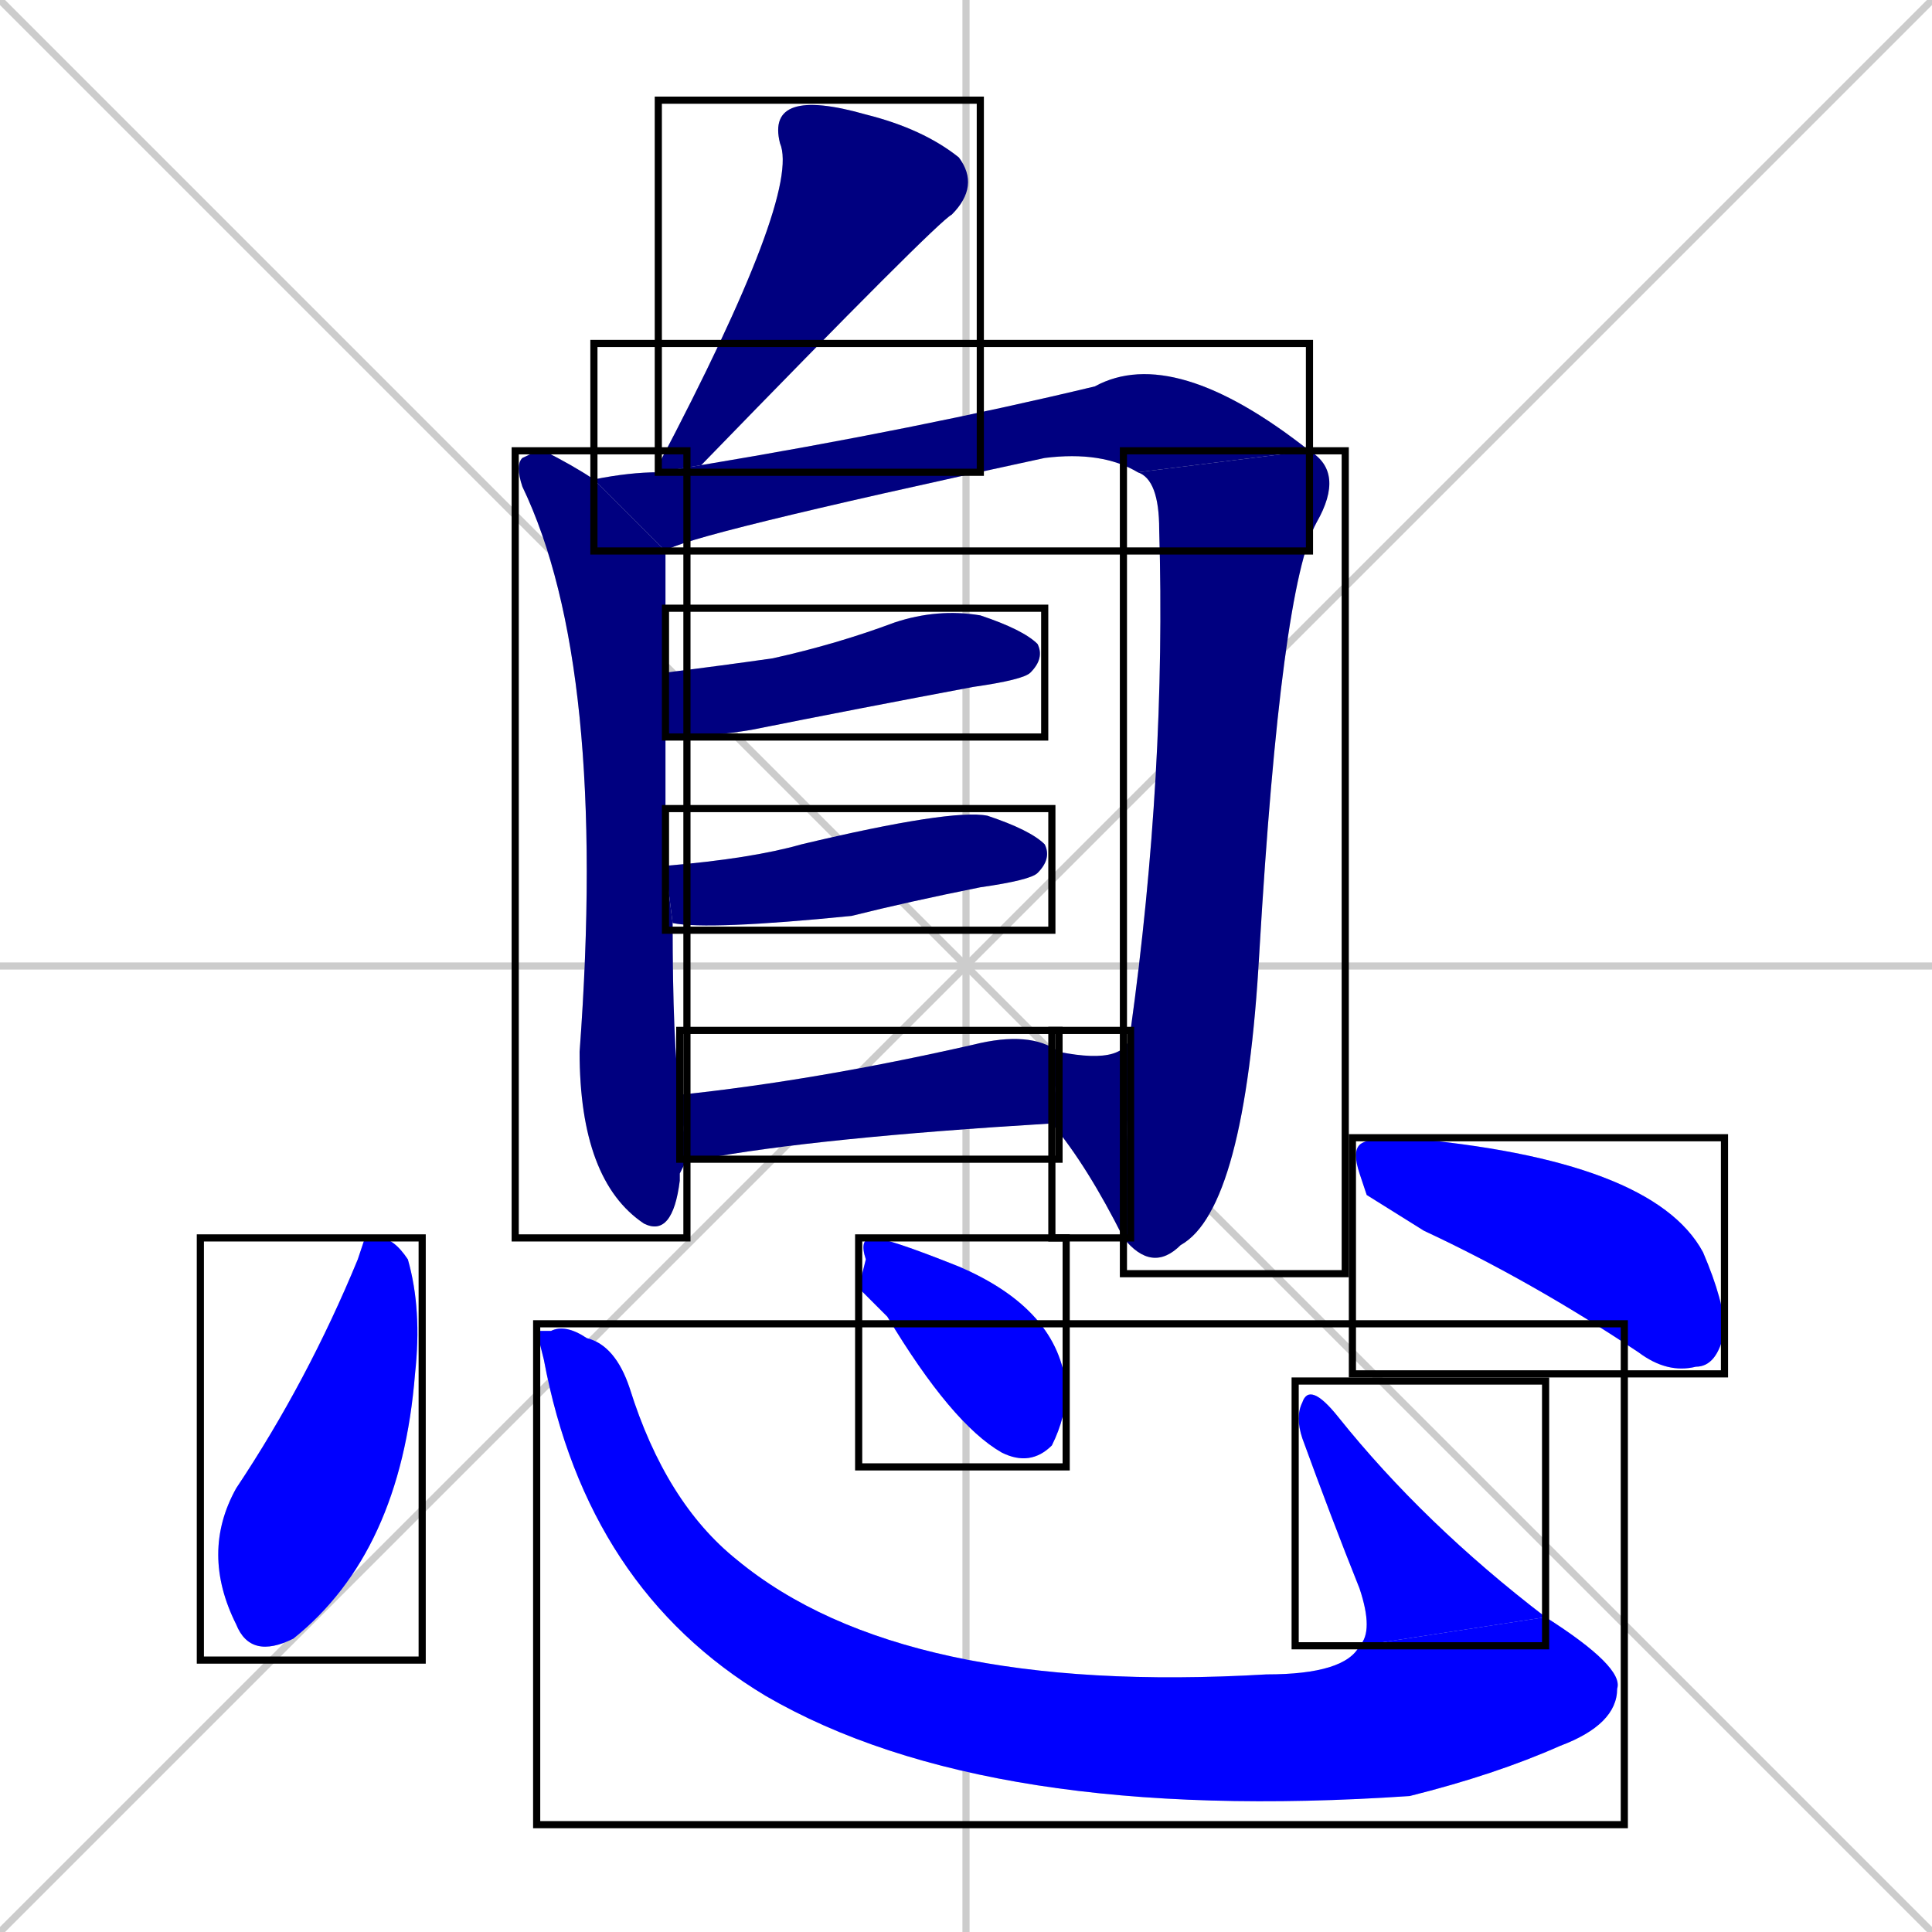 <svg xmlns="http://www.w3.org/2000/svg" xmlns:xlink="http://www.w3.org/1999/xlink" width="270" height="270"><defs><clipPath id="clip-mask-1"><use xlink:href="#rect-1" /></clipPath><clipPath id="clip-mask-2"><use xlink:href="#rect-2" /></clipPath><clipPath id="clip-mask-3"><use xlink:href="#rect-3" /></clipPath><clipPath id="clip-mask-4"><use xlink:href="#rect-4" /></clipPath><clipPath id="clip-mask-5"><use xlink:href="#rect-5" /></clipPath><clipPath id="clip-mask-6"><use xlink:href="#rect-6" /></clipPath><clipPath id="clip-mask-7"><use xlink:href="#rect-7" /></clipPath><clipPath id="clip-mask-8"><use xlink:href="#rect-8" /></clipPath><clipPath id="clip-mask-9"><use xlink:href="#rect-9" /></clipPath><clipPath id="clip-mask-10"><use xlink:href="#rect-10" /></clipPath><clipPath id="clip-mask-11"><use xlink:href="#rect-11" /></clipPath><clipPath id="clip-mask-12"><use xlink:href="#rect-12" /></clipPath><clipPath id="clip-mask-13"><use xlink:href="#rect-13" /></clipPath></defs><path d="M 0 0 L 270 270 M 270 0 L 0 270 M 135 0 L 135 270 M 0 135 L 270 135" stroke="#CCCCCC" /><path d="M 92 66 Q 92 65 92 65 Q 112 27 109 20 Q 108 16 111 15 Q 114 14 121 16 Q 129 18 134 22 Q 137 26 133 30 Q 131 31 98 65" fill="#CCCCCC"/><path d="M 95 164 L 95 165 Q 94 173 90 171 Q 81 165 81 147 Q 85 93 73 68 Q 72 65 73 64 Q 75 63 76 63 Q 80 65 83 67 L 93 77 Q 93 86 93 94 L 93 103 Q 93 112 93 121 L 94 129 Q 94 146 95 153 L 96 162" fill="#CCCCCC"/><path d="M 159 66 Q 154 63 146 64 Q 95 75 93 77 L 83 67 Q 88 66 92 66 L 98 65 Q 128 60 153 54 Q 164 48 183 63" fill="#CCCCCC"/><path d="M 158 144 Q 163 108 162 74 Q 162 67 159 66 L 183 63 Q 188 66 184 73 Q 179 82 176 133 Q 174 169 165 174 Q 161 178 157 173" fill="#CCCCCC"/><path d="M 148 147 L 148 147 Q 158 149 158 144 L 157 173 Q 152 163 147 157" fill="#CCCCCC"/><path d="M 93 94 Q 101 93 108 92 Q 117 90 125 87 Q 131 85 137 86 Q 143 88 145 90 Q 146 92 144 94 Q 143 95 136 96 Q 120 99 105 102 Q 99 103 93 103" fill="#CCCCCC"/><path d="M 93 121 Q 105 120 112 118 Q 133 113 138 114 Q 144 116 146 118 Q 147 120 145 122 Q 144 123 137 124 Q 127 126 119 128 Q 99 130 94 129" fill="#CCCCCC"/><path d="M 95 153 Q 114 151 136 146 Q 144 144 148 147 L 147 157 Q 114 159 98 162 Q 97 162 96 162" fill="#CCCCCC"/><path d="M 51 173 L 53 173 Q 55 173 57 176 Q 59 183 58 192 Q 56 217 41 229 Q 35 232 33 227 Q 28 217 33 208 Q 43 193 50 176" fill="#CCCCCC"/><path d="M 75 186 L 77 186 Q 79 185 82 187 Q 86 188 88 194 Q 93 210 103 218 Q 126 237 177 234 Q 188 234 190 230 L 216 226 Q 227 233 226 236 Q 226 241 218 244 Q 209 248 197 251 Q 138 255 107 237 Q 82 222 76 190" fill="#CCCCCC"/><path d="M 190 230 Q 192 228 190 222 Q 186 212 182 201 Q 181 198 182 196 Q 183 193 187 198 Q 199 213 216 226" fill="#CCCCCC"/><path d="M 120 180 L 121 176 Q 120 173 122 173 Q 124 173 134 177 Q 148 183 149 194 Q 149 198 147 202 Q 144 205 140 203 Q 133 199 124 184" fill="#CCCCCC"/><path d="M 191 167 L 190 164 Q 189 161 190 160 Q 191 159 196 159 Q 231 162 238 175 Q 241 182 241 186 Q 240 191 237 191 Q 233 192 229 189 Q 214 179 199 172" fill="#CCCCCC"/><path d="M 92 66 Q 92 65 92 65 Q 112 27 109 20 Q 108 16 111 15 Q 114 14 121 16 Q 129 18 134 22 Q 137 26 133 30 Q 131 31 98 65" fill="#000080" clip-path="url(#clip-mask-1)" /><path d="M 95 164 L 95 165 Q 94 173 90 171 Q 81 165 81 147 Q 85 93 73 68 Q 72 65 73 64 Q 75 63 76 63 Q 80 65 83 67 L 93 77 Q 93 86 93 94 L 93 103 Q 93 112 93 121 L 94 129 Q 94 146 95 153 L 96 162" fill="#000080" clip-path="url(#clip-mask-2)" /><path d="M 159 66 Q 154 63 146 64 Q 95 75 93 77 L 83 67 Q 88 66 92 66 L 98 65 Q 128 60 153 54 Q 164 48 183 63" fill="#000080" clip-path="url(#clip-mask-3)" /><path d="M 158 144 Q 163 108 162 74 Q 162 67 159 66 L 183 63 Q 188 66 184 73 Q 179 82 176 133 Q 174 169 165 174 Q 161 178 157 173" fill="#000080" clip-path="url(#clip-mask-4)" /><path d="M 148 147 L 148 147 Q 158 149 158 144 L 157 173 Q 152 163 147 157" fill="#000080" clip-path="url(#clip-mask-5)" /><path d="M 93 94 Q 101 93 108 92 Q 117 90 125 87 Q 131 85 137 86 Q 143 88 145 90 Q 146 92 144 94 Q 143 95 136 96 Q 120 99 105 102 Q 99 103 93 103" fill="#000080" clip-path="url(#clip-mask-6)" /><path d="M 93 121 Q 105 120 112 118 Q 133 113 138 114 Q 144 116 146 118 Q 147 120 145 122 Q 144 123 137 124 Q 127 126 119 128 Q 99 130 94 129" fill="#000080" clip-path="url(#clip-mask-7)" /><path d="M 95 153 Q 114 151 136 146 Q 144 144 148 147 L 147 157 Q 114 159 98 162 Q 97 162 96 162" fill="#000080" clip-path="url(#clip-mask-8)" /><path d="M 51 173 L 53 173 Q 55 173 57 176 Q 59 183 58 192 Q 56 217 41 229 Q 35 232 33 227 Q 28 217 33 208 Q 43 193 50 176" fill="#0000ff" clip-path="url(#clip-mask-9)" /><path d="M 75 186 L 77 186 Q 79 185 82 187 Q 86 188 88 194 Q 93 210 103 218 Q 126 237 177 234 Q 188 234 190 230 L 216 226 Q 227 233 226 236 Q 226 241 218 244 Q 209 248 197 251 Q 138 255 107 237 Q 82 222 76 190" fill="#0000ff" clip-path="url(#clip-mask-10)" /><path d="M 190 230 Q 192 228 190 222 Q 186 212 182 201 Q 181 198 182 196 Q 183 193 187 198 Q 199 213 216 226" fill="#0000ff" clip-path="url(#clip-mask-11)" /><path d="M 120 180 L 121 176 Q 120 173 122 173 Q 124 173 134 177 Q 148 183 149 194 Q 149 198 147 202 Q 144 205 140 203 Q 133 199 124 184" fill="#0000ff" clip-path="url(#clip-mask-12)" /><path d="M 191 167 L 190 164 Q 189 161 190 160 Q 191 159 196 159 Q 231 162 238 175 Q 241 182 241 186 Q 240 191 237 191 Q 233 192 229 189 Q 214 179 199 172" fill="#0000ff" clip-path="url(#clip-mask-13)" /><rect x="92" y="14" width="45" height="52" id="rect-1" fill="transparent" stroke="#000000"><animate attributeName="y" from="-38" to="14" dur="0.193" begin="0; animate13.end + 1s" id="animate1" fill="freeze"/></rect><rect x="72" y="63" width="24" height="110" id="rect-2" fill="transparent" stroke="#000000"><set attributeName="y" to="-47" begin="0; animate13.end + 1s" /><animate attributeName="y" from="-47" to="63" dur="0.407" begin="animate1.end + 0.5" id="animate2" fill="freeze"/></rect><rect x="83" y="48" width="100" height="29" id="rect-3" fill="transparent" stroke="#000000"><set attributeName="x" to="-17" begin="0; animate13.end + 1s" /><animate attributeName="x" from="-17" to="83" dur="0.370" begin="animate2.end + 0.5" id="animate3" fill="freeze"/></rect><rect x="157" y="63" width="31" height="115" id="rect-4" fill="transparent" stroke="#000000"><set attributeName="y" to="-52" begin="0; animate13.end + 1s" /><animate attributeName="y" from="-52" to="63" dur="0.426" begin="animate3.end" id="animate4" fill="freeze"/></rect><rect x="147" y="144" width="11" height="29" id="rect-5" fill="transparent" stroke="#000000"><set attributeName="x" to="158" begin="0; animate13.end + 1s" /><animate attributeName="x" from="158" to="147" dur="0.041" begin="animate4.end" id="animate5" fill="freeze"/></rect><rect x="93" y="85" width="53" height="18" id="rect-6" fill="transparent" stroke="#000000"><set attributeName="x" to="40" begin="0; animate13.end + 1s" /><animate attributeName="x" from="40" to="93" dur="0.196" begin="animate5.end + 0.5" id="animate6" fill="freeze"/></rect><rect x="93" y="113" width="54" height="17" id="rect-7" fill="transparent" stroke="#000000"><set attributeName="x" to="39" begin="0; animate13.end + 1s" /><animate attributeName="x" from="39" to="93" dur="0.200" begin="animate6.end + 0.5" id="animate7" fill="freeze"/></rect><rect x="95" y="144" width="53" height="18" id="rect-8" fill="transparent" stroke="#000000"><set attributeName="x" to="42" begin="0; animate13.end + 1s" /><animate attributeName="x" from="42" to="95" dur="0.196" begin="animate7.end + 0.5" id="animate8" fill="freeze"/></rect><rect x="28" y="173" width="31" height="59" id="rect-9" fill="transparent" stroke="#000000"><set attributeName="y" to="114" begin="0; animate13.end + 1s" /><animate attributeName="y" from="114" to="173" dur="0.219" begin="animate8.end + 0.5" id="animate9" fill="freeze"/></rect><rect x="75" y="185" width="152" height="70" id="rect-10" fill="transparent" stroke="#000000"><set attributeName="x" to="-77" begin="0; animate13.end + 1s" /><animate attributeName="x" from="-77" to="75" dur="0.563" begin="animate9.end + 0.5" id="animate10" fill="freeze"/></rect><rect x="181" y="193" width="35" height="37" id="rect-11" fill="transparent" stroke="#000000"><set attributeName="y" to="230" begin="0; animate13.end + 1s" /><animate attributeName="y" from="230" to="193" dur="0.137" begin="animate10.end" id="animate11" fill="freeze"/></rect><rect x="120" y="173" width="29" height="32" id="rect-12" fill="transparent" stroke="#000000"><set attributeName="x" to="91" begin="0; animate13.end + 1s" /><animate attributeName="x" from="91" to="120" dur="0.107" begin="animate11.end + 0.5" id="animate12" fill="freeze"/></rect><rect x="189" y="159" width="52" height="33" id="rect-13" fill="transparent" stroke="#000000"><set attributeName="x" to="137" begin="0; animate13.end + 1s" /><animate attributeName="x" from="137" to="189" dur="0.193" begin="animate12.end + 0.5" id="animate13" fill="freeze"/></rect></svg>